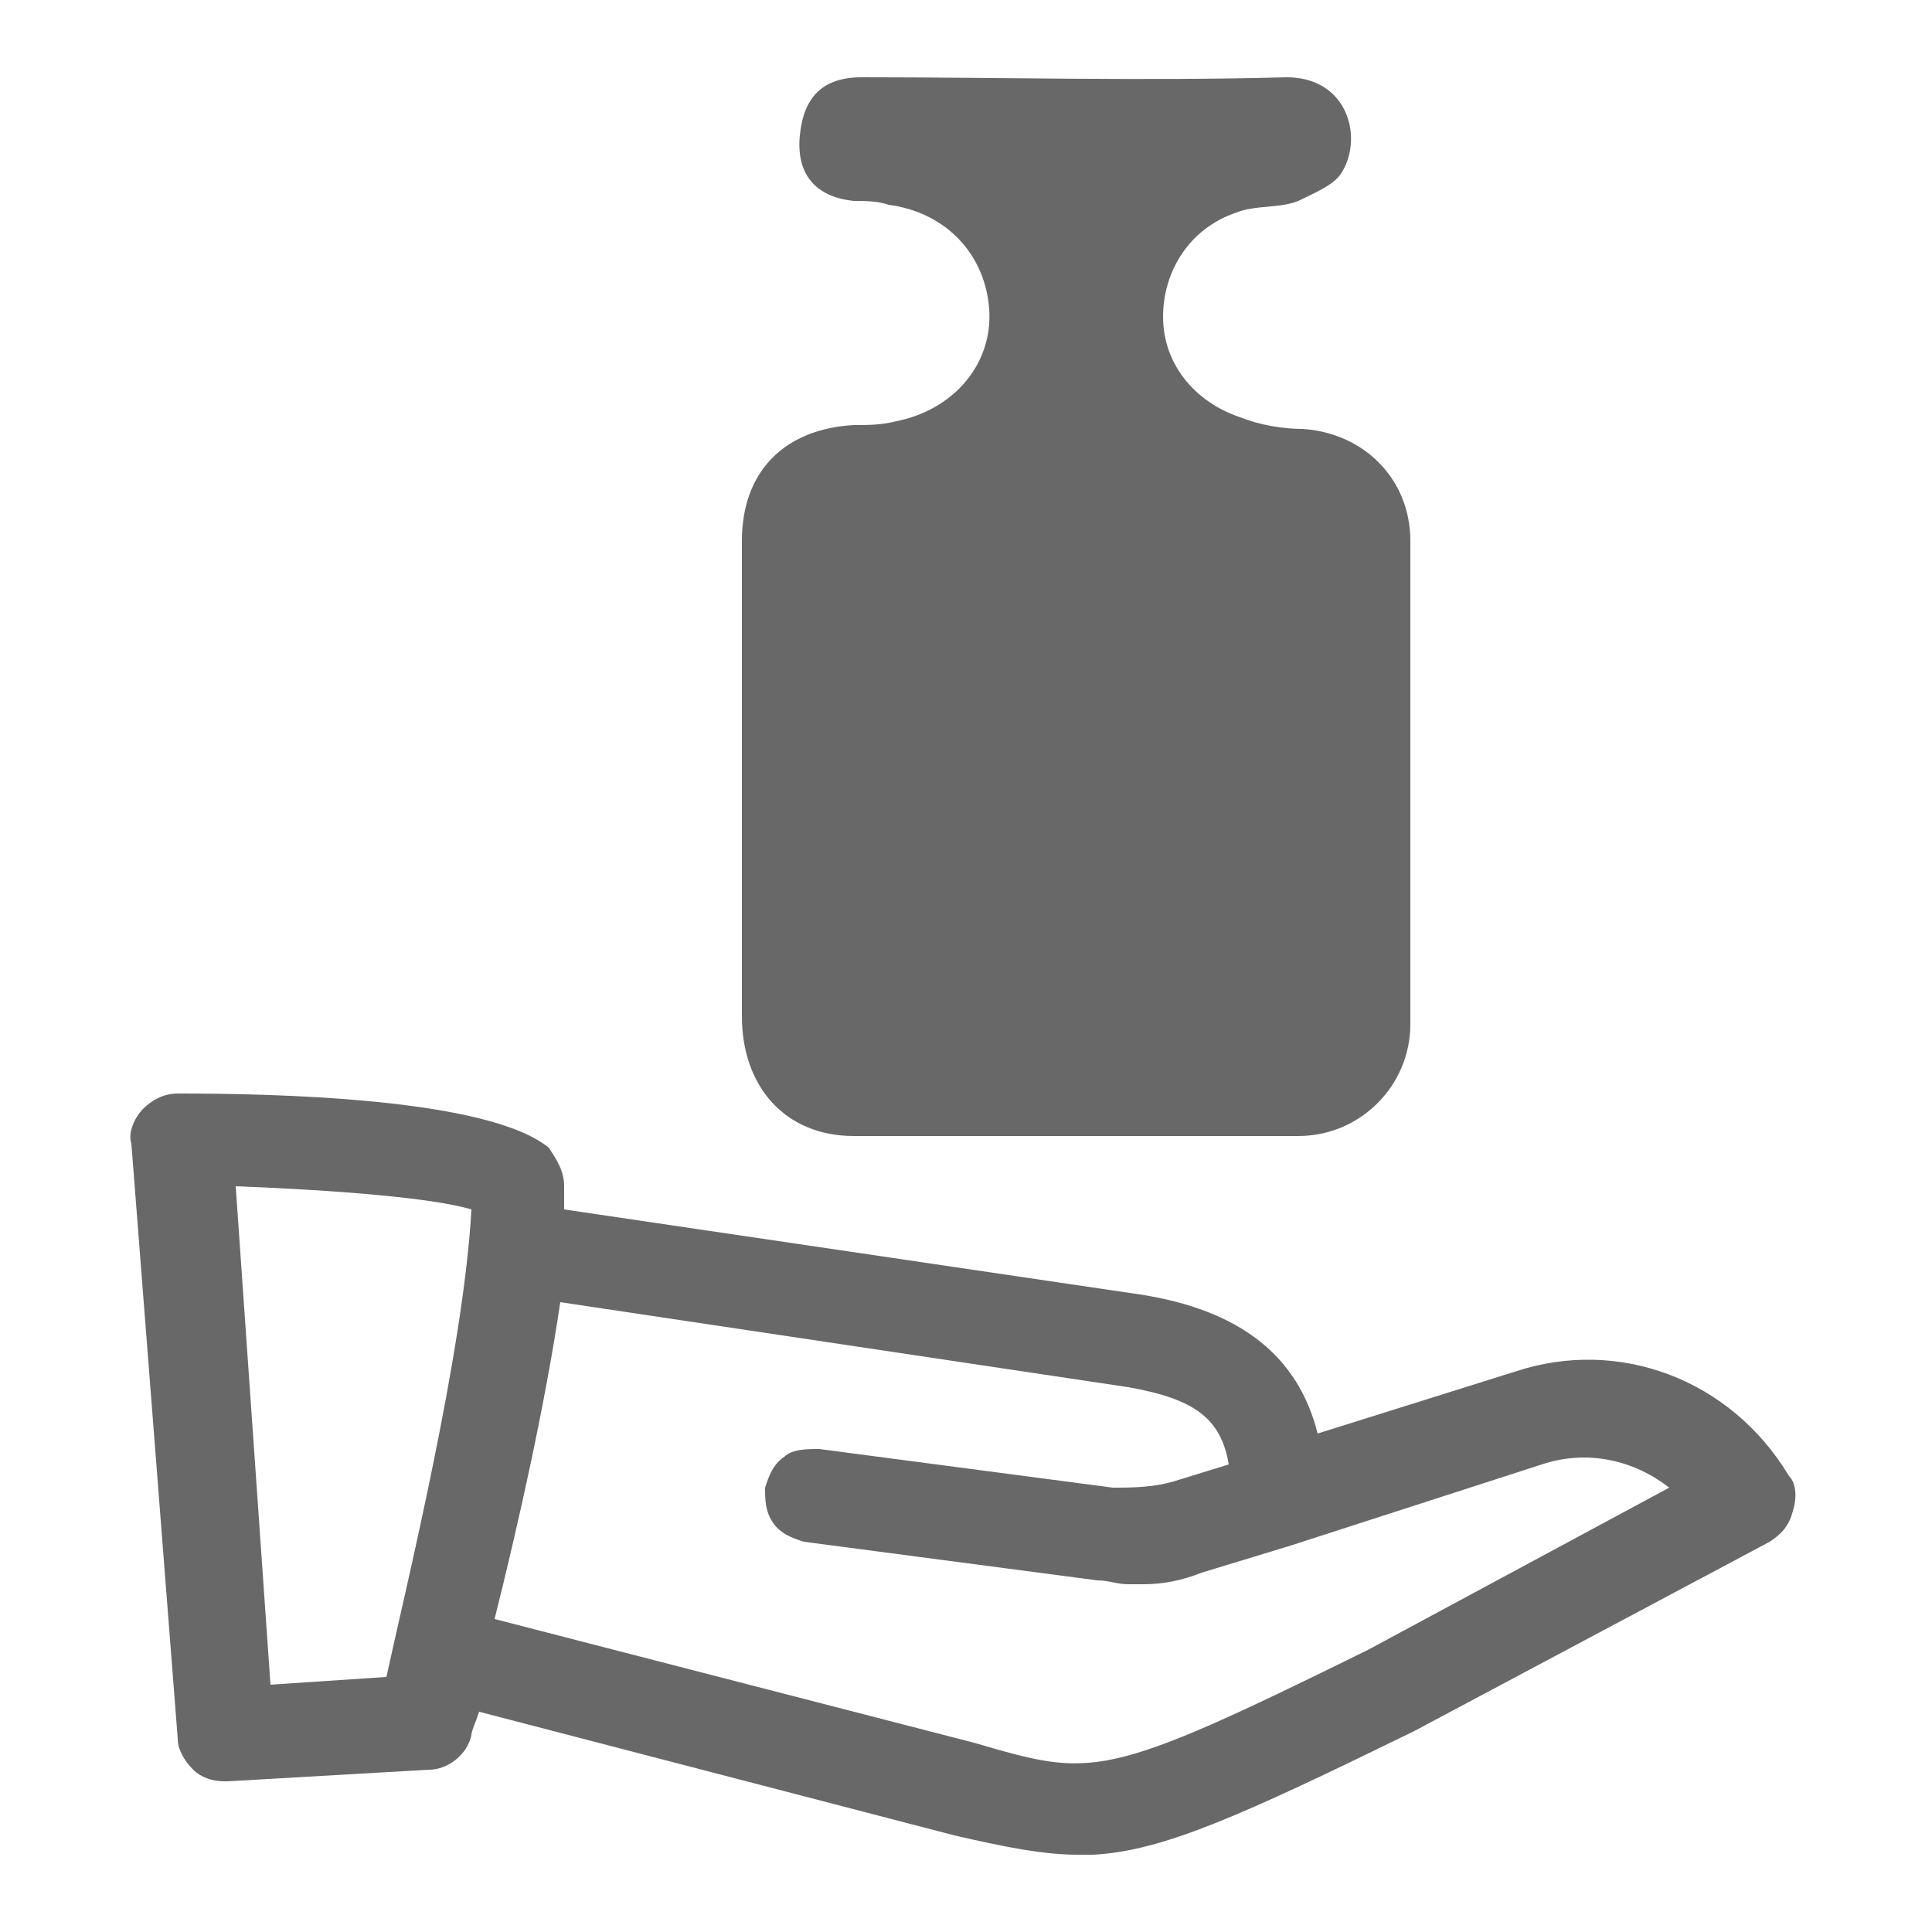 <?xml version="1.0" encoding="utf-8"?>
<!-- Generator: Adobe Illustrator 21.1.0, SVG Export Plug-In . SVG Version: 6.00 Build 0)  -->
<svg version="1.1" id="Слой_1" xmlns="http://www.w3.org/2000/svg" xmlns:xlink="http://www.w3.org/1999/xlink" x="0px" y="0px"
	 viewBox="0 0 50 50" style="enable-background:new 0 0 50 50;" xml:space="preserve">
<style type="text/css">
	.st0{fill:#686868;}
</style>
<g>
	<path class="st0" d="M22.1,29.4c3.8,0,7.7,0,11.5,0c1.6,0,2.9-1.3,2.9-2.9c0-4.2,0-8.4,0-12.5c0-1.6-1.2-2.8-2.8-2.9
		c-0.5,0-1.1-0.1-1.6-0.3c-1.2-0.4-2-1.4-2-2.6c0-1.2,0.7-2.3,1.9-2.7c0.5-0.2,1.1-0.1,1.6-0.3C34,5,34.5,4.8,34.7,4.5
		C35.3,3.6,34.9,2,33.3,2c-3.7,0.1-7.4,0-11,0c-1,0-1.5,0.5-1.6,1.5c-0.1,1,0.4,1.6,1.4,1.7c0.3,0,0.6,0,0.9,0.1
		c1.5,0.2,2.5,1.3,2.6,2.7c0.1,1.4-0.9,2.6-2.4,2.9c-0.4,0.1-0.7,0.1-1.1,0.1c-1.8,0.1-2.9,1.2-2.9,3c0,2,0,4.1,0,6.1
		c0,2.1,0,4.1,0,6.2C19.2,28.1,20.3,29.4,22.1,29.4z"/>
	<path class="st0" d="M46.3,38.2c-1.5-2.5-4.4-3.6-7.1-2.7l-5.1,1.6c-0.5-2-2-3.2-4.6-3.6l-14.9-2.2c0-0.2,0-0.4,0-0.6
		c0-0.4-0.2-0.7-0.4-1c-1.6-1.3-7.2-1.4-9.6-1.4c-0.4,0-0.7,0.2-0.9,0.4c-0.2,0.2-0.4,0.6-0.3,0.9L4.6,45c0,0.3,0.2,0.6,0.4,0.8
		c0.2,0.2,0.5,0.3,0.8,0.3c0,0,0.1,0,0.1,0l5.2-0.3c0.5,0,1-0.4,1.1-0.9c0-0.1,0.1-0.3,0.2-0.6l12.3,3.2C26,47.8,27,48,27.9,48
		c0.1,0,0.3,0,0.4,0c1.8-0.1,3.8-1,8.3-3.2l9.2-4.9c0.3-0.2,0.5-0.4,0.6-0.8C46.5,38.8,46.5,38.4,46.3,38.2z M10,43.4l-3,0.2
		L6.1,30.7c2.6,0.1,5.1,0.3,6.1,0.6C12,35,10.5,41.1,10,43.4z M14.5,33.7l14.7,2.2c1.7,0.3,2.4,0.8,2.6,2l-1.3,0.4
		c-0.6,0.2-1.2,0.2-1.7,0.2l-7.6-1c-0.3,0-0.7,0-0.9,0.2c-0.3,0.2-0.4,0.5-0.5,0.8c0,0.3,0,0.6,0.2,0.9c0.2,0.3,0.5,0.4,0.8,0.5
		l7.6,1c0.3,0,0.5,0.1,0.8,0.1c0.1,0,0.3,0,0.4,0c0.5,0,1-0.1,1.5-0.3l2.3-0.7c0,0,0,0,0,0l6.5-2.1c1.2-0.4,2.4-0.1,3.3,0.6
		l-7.8,4.2c-6.9,3.4-7.1,3.3-10.2,2.4l-12.4-3.2C13.4,39.5,14.1,36.4,14.5,33.7z"/>
</g>
</svg>
